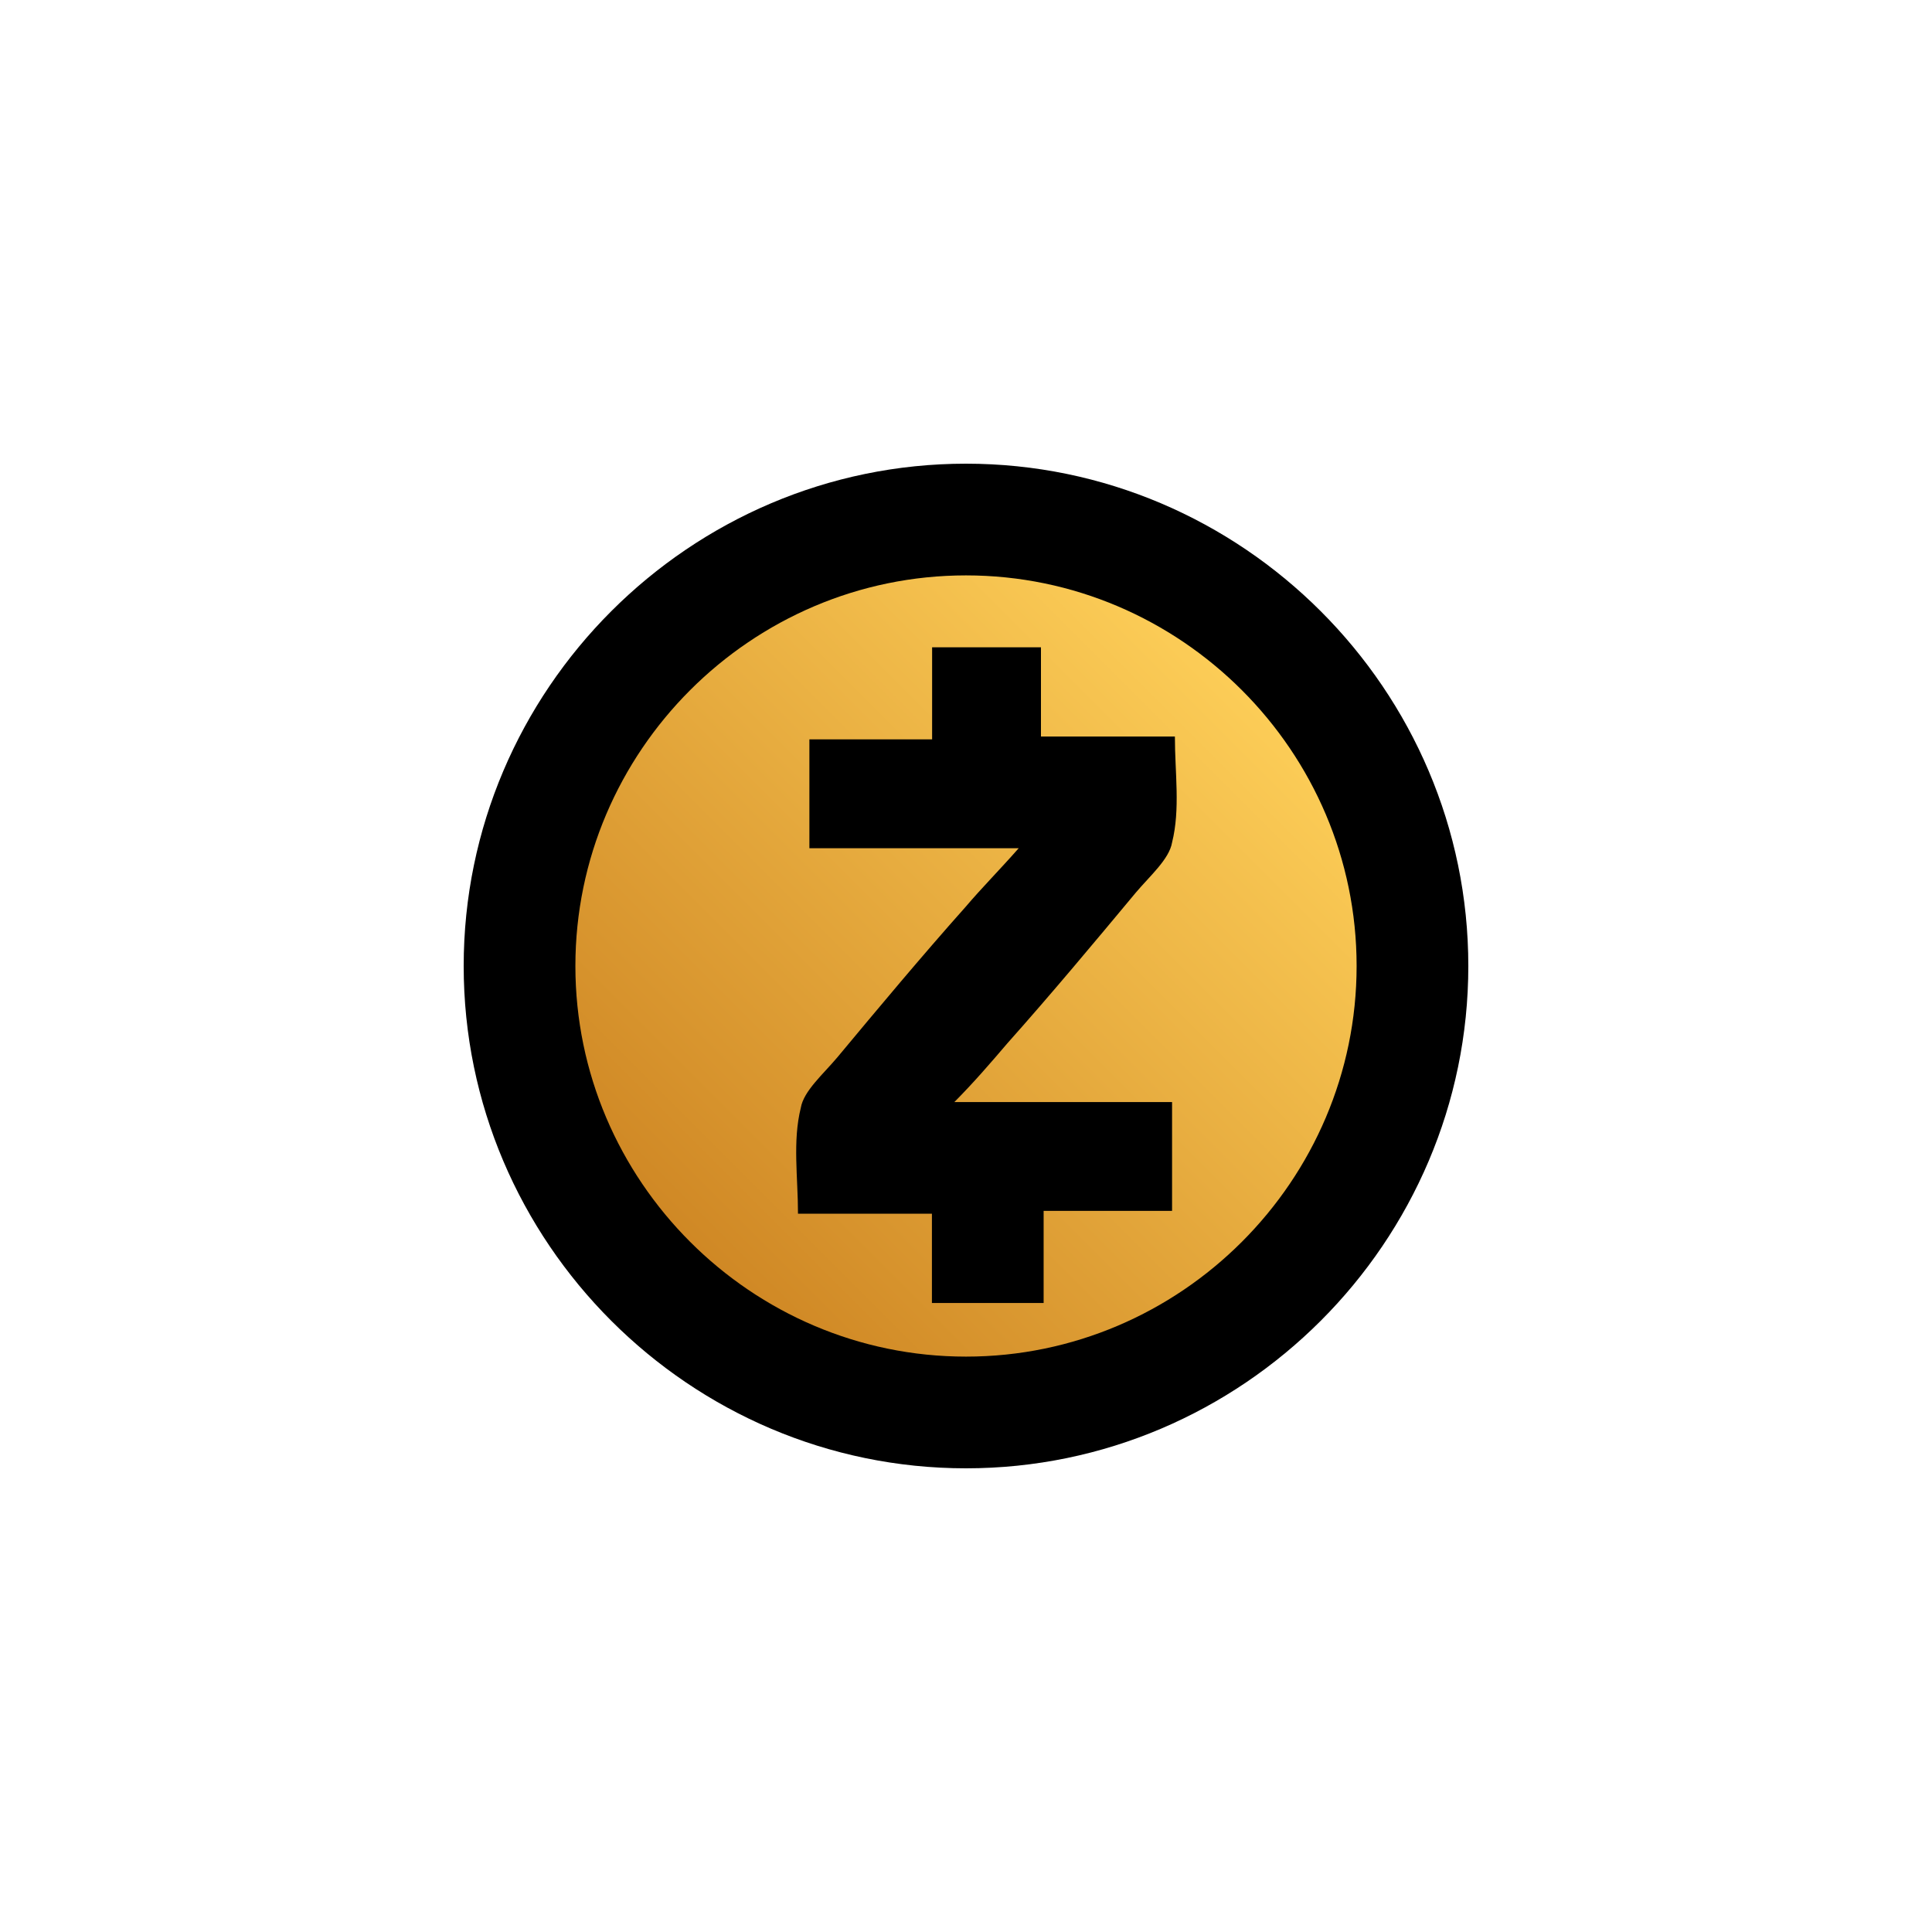 <?xml version="1.0" encoding="UTF-8"?>
<svg width="50px" height="50px" viewBox="0 0 50 50" version="1.1" xmlns="http://www.w3.org/2000/svg" xmlns:xlink="http://www.w3.org/1999/xlink">
    <!-- Generator: Sketch 57.1 (83088) - https://sketch.com -->
    <title>icon/crypto/ZEC</title>
    <desc>Created with Sketch.</desc>
    <defs>
        <linearGradient x1="15.781%" y1="84.218%" x2="84.806%" y2="15.193%" id="linearGradient-1">
            <stop stop-color="#CF8724" offset="0%"></stop>
            <stop stop-color="#FDCE58" offset="100%"></stop>
        </linearGradient>
    </defs>
    <g id="icon/crypto/ZEC" stroke="none" stroke-width="1" fill="none" fill-rule="evenodd">
        <g id="zcash-zec-logo" transform="translate(12, 12)" fill-rule="nonzero">
            <g id="Vector" transform="translate(2.372, 2.372)" fill="url(#linearGradient-1)">
                <path d="M10.763,21.523 C4.839,21.523 0.004,16.682 0.004,10.763 C0.004,4.839 4.844,0.004 10.763,0.004 C16.687,0.004 21.523,4.844 21.523,10.763 C21.523,16.687 16.687,21.523 10.763,21.523 Z" id="path0_fill"></path>
            </g>
            <g id="Vector_2_" fill="#000000">
                <path d="M13,26 C5.85,26 0,20.15 0,13 C0,5.85 5.85,0 13,0 C20.15,0 26,5.85 26,13 C26,20.15 20.15,26 13,26 Z M13,2.891 C7.441,2.891 2.891,7.441 2.891,13 C2.891,18.559 7.441,23.109 13,23.109 C18.559,23.109 23.109,18.559 23.109,13 C23.109,7.441 18.559,2.891 13,2.891 Z" id="path1_fill"></path>
            </g>
            <g id="Vector_4_" transform="translate(8.599, 4.752)" fill="#000000">
                <path d="M4.1,11.769 L9.734,11.769 L9.734,14.586 L6.41,14.586 L6.41,16.969 L3.519,16.969 L3.519,14.659 L0.053,14.659 C0.053,13.719 -0.09,12.783 0.126,11.917 C0.2,11.483 0.703,11.05 1.067,10.617 C2.15,9.317 3.234,8.017 4.391,6.717 C4.824,6.209 5.257,5.776 5.765,5.2 L0.348,5.2 L0.348,2.383 L3.524,2.383 L3.524,0 L6.341,0 L6.341,2.309 L9.807,2.309 C9.807,3.25 9.95,4.186 9.734,5.052 C9.66,5.486 9.157,5.919 8.793,6.352 C7.71,7.652 6.626,8.952 5.469,10.252 C5.036,10.759 4.603,11.262 4.1,11.769 L4.1,11.769 Z" id="path2_fill"></path>
            </g>
        </g>
    </g>
</svg>